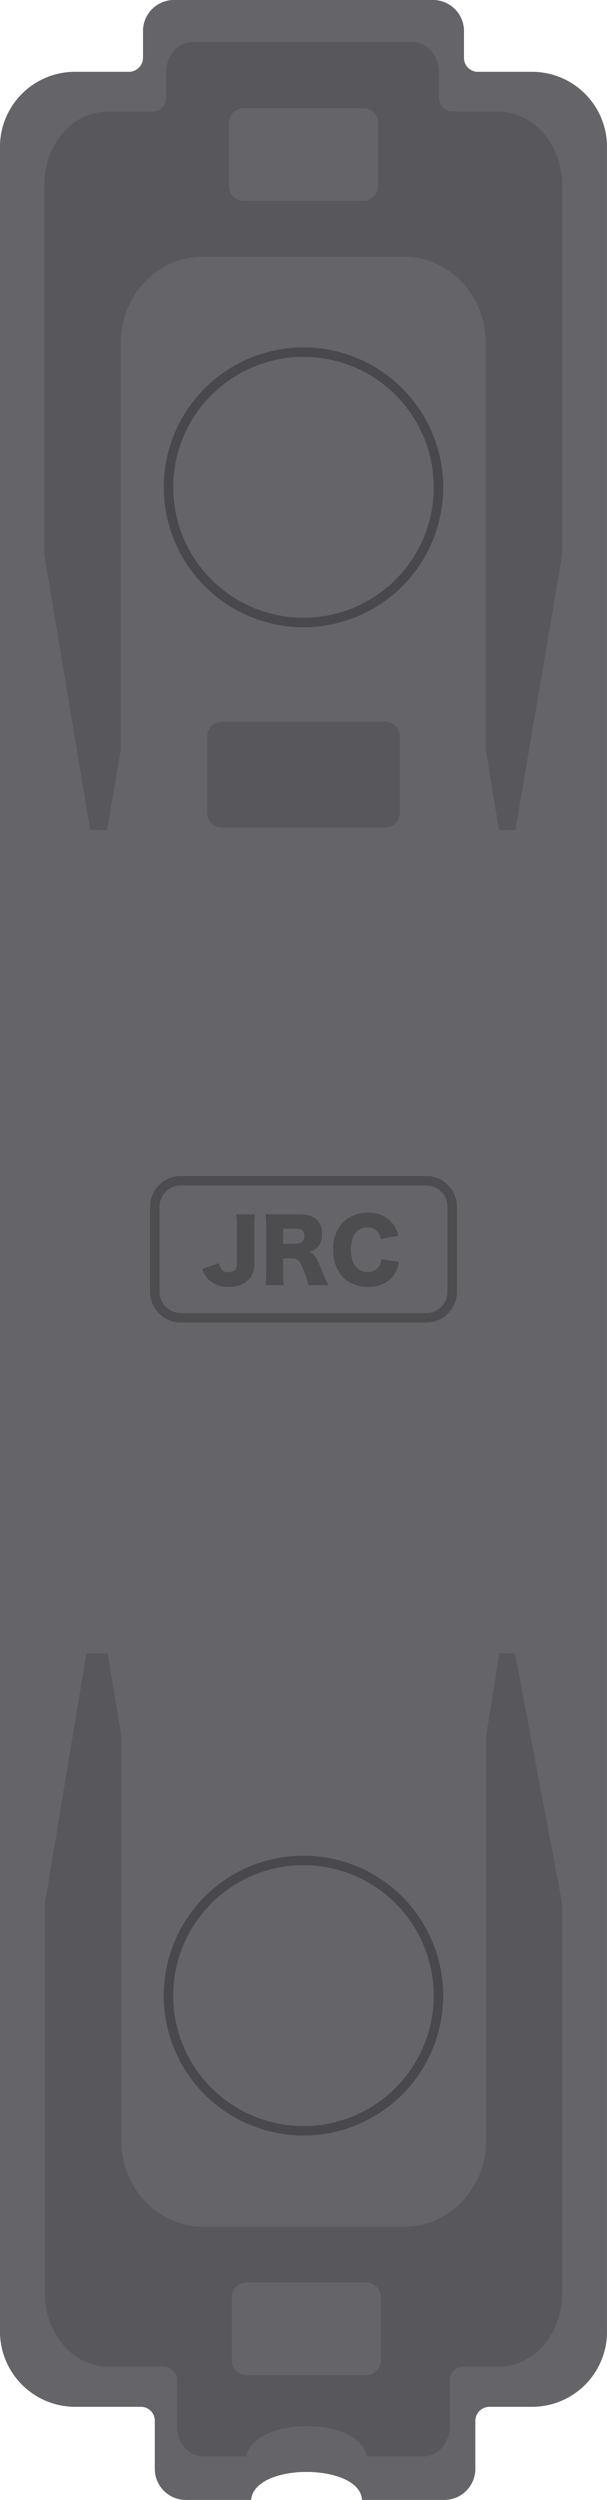 <svg xmlns="http://www.w3.org/2000/svg" viewBox="0 0 128.603 528.9">
  <defs>
    <style>
      .cls-1 {
        fill: #646469;
      }

      .cls-2 {
        opacity: 0.6;
      }

      .cls-3 {
        fill: #58585c;
      }

      .cls-4, .cls-5, .cls-6 {
        fill: none;
      }

      .cls-4 {
        stroke: #49494d;
        stroke-width: 2px;
      }

      .cls-4, .cls-5 {
        stroke-miterlimit: 10;
      }

      .cls-5 {
        stroke: #4d4d4f;
      }

      .cls-7 {
        fill: #4d4d4f;
      }
    </style>
  </defs>
  <g id="Handset" transform="translate(0.001)">
    <g id="レイヤー_1" data-name="レイヤー 1">
      <g id="Handset-2" data-name="Handset">
        <path id="パス_13" data-name="パス 13" class="cls-1" d="M112.9,15.2H101.3a2.93,2.93,0,0,1-3-2.9V6.6A6.57,6.57,0,0,0,91.8,0h-55a6.57,6.57,0,0,0-6.5,6.6v5.7a3,3,0,0,1-3,2.9H15.7A15.88,15.88,0,0,0,0,31.3V493.1a15.94,15.94,0,0,0,15.7,16.1H29.8a2.93,2.93,0,0,1,3,2.9v10.2a6.57,6.57,0,0,0,6.5,6.6H53.2c.7-8,23.1-7.8,23.5,0H94.2a6.57,6.57,0,0,0,6.5-6.6V512.1a3,3,0,0,1,3-2.9h9.2a15.88,15.88,0,0,0,15.7-16.1V31.3a15.88,15.88,0,0,0-15.7-16.1Z"/>
        <g id="グループ化_22" data-name="グループ化 22" class="cls-2">
          <path id="パス_14" data-name="パス 14" class="cls-1" d="M112.9,15.2H101.3a2.93,2.93,0,0,1-3-2.9V6.6A6.57,6.57,0,0,0,91.8,0h-55a6.57,6.57,0,0,0-6.5,6.6v5.7a3,3,0,0,1-3,2.9H15.7A15.88,15.88,0,0,0,0,31.3V493.1a15.94,15.94,0,0,0,15.7,16.1H29.8a2.93,2.93,0,0,1,3,2.9v10.2a6.57,6.57,0,0,0,6.5,6.6H53.2c.7-8,23.1-7.8,23.5,0H94.2a6.57,6.57,0,0,0,6.5-6.6V512.1a3,3,0,0,1,3-2.9h9.2a15.88,15.88,0,0,0,15.7-16.1V31.3a15.88,15.88,0,0,0-15.7-16.1Z"/>
        </g>
        <path id="パス_15" data-name="パス 15" class="cls-3" d="M119.1,39.1v78.3l-9.9,58.2h-3.5l-2.8-17.1v-86c0-10.1-7.8-18.2-17.4-18.2H43c-9.6,0-17.4,8.2-17.4,18.2v86l-2.9,17.1H19.1L9.4,117.4V39.1c0-8.6,6-15.5,13.4-15.5h9.5a2.9,2.9,0,0,0,2.9-2.9V15.3c0-3.5,2.5-6.4,5.5-6.4H87.5c3,0,5.5,2.9,5.5,6.4v5.4a2.9,2.9,0,0,0,2.9,2.9h9.5C113.1,23.6,119.1,30.6,119.1,39.1Z"/>
        <path id="パス_16" data-name="パス 16" class="cls-3" d="M109.1,349.7l10,53v82.5c0,8.6-6,15.5-13.4,15.5H98.2a2.9,2.9,0,0,0-2.9,2.9v9.7c0,3.5-2.5,6.4-5.5,6.4H77.7c-1.5-8.6-24-8.5-25.5,0H43c-3,0-5.5-2.9-5.5-6.4v-9.7a2.9,2.9,0,0,0-2.9-2.9H22.9c-7.4,0-13.4-7-13.4-15.5V402.8l8.8-53h4.5l2.9,17.4v85.7c0,10.1,7.8,18.2,17.4,18.2H85.6c9.6,0,17.4-8.2,17.4-18.2V367.2l2.8-17.4h3.3Z"/>
        <path id="パス_17" data-name="パス 17" class="cls-1" d="M51.6,22.9H77A3.12,3.12,0,0,1,80.1,26V39.4A3.12,3.12,0,0,1,77,42.5H51.6a3.12,3.12,0,0,1-3.1-3.1V26a3.05,3.05,0,0,1,3.1-3.1Z"/>
        <path id="パス_18" data-name="パス 18" class="cls-3" d="M47,152.7H81.6a3.12,3.12,0,0,1,3.1,3.1V172a3.12,3.12,0,0,1-3.1,3.1H47a3.12,3.12,0,0,1-3.1-3.1V155.8a3.12,3.12,0,0,1,3.1-3.1Z"/>
        <path id="パス_19" data-name="パス 19" class="cls-1" d="M52.2,482.9H77.6a3.12,3.12,0,0,1,3.1,3.1v13.4a3.12,3.12,0,0,1-3.1,3.1H52.2a3.12,3.12,0,0,1-3.1-3.1V486a3.12,3.12,0,0,1,3.1-3.1Z"/>
        <circle id="楕円形_12" data-name="楕円形 12" class="cls-4" cx="28.6" cy="28.6" r="28.6" transform="translate(35.7 74.5)"/>
        <circle id="楕円形_13" data-name="楕円形 13" class="cls-4" cx="28.6" cy="28.6" r="28.6" transform="matrix(0.045, -0.999, 0.999, 0.045, 34.434, 449.49)"/>
        <g id="長方形_15" data-name="長方形 15">
          <path id="パス_20" data-name="パス 20" class="cls-5" d="M38.3,249.3h52a6,6,0,0,1,6,6v18a6,6,0,0,1-6,6h-52a6,6,0,0,1-6-6v-18a6,6,0,0,1,6-6Z"/>
          <path id="パス_21" data-name="パス 21" class="cls-5" d="M38.3,250.3h52a5,5,0,0,1,5,5v18a5,5,0,0,1-5,5h-52a5,5,0,0,1-5-5v-18a5,5,0,0,1,5-5Z"/>
        </g>
        <rect id="長方形_16" data-name="長方形 16" class="cls-6" width="43.3" height="25.7" transform="translate(42.8 255.5)"/>
        <path id="パス_70" data-name="パス 70" class="cls-7" d="M7.29-14.418A19.331,19.331,0,0,1,7.434-11.5v7.488c0,1.242-.558,1.836-1.764,1.836-1.152,0-1.692-.5-2.07-1.908L.09-2.88A5.688,5.688,0,0,0,1.278-.774,5.677,5.677,0,0,0,5.724.9,5.7,5.7,0,0,0,9.864-.558a4.628,4.628,0,0,0,1.242-3.456V-11.52a16.447,16.447,0,0,1,.144-2.9ZM26.784.558c-.45-.954-.666-1.4-.864-1.908-.81-1.944-1.062-2.556-1.332-3.132-.576-1.278-.99-1.692-1.908-1.98a3.978,3.978,0,0,0,1.71-.9,3.921,3.921,0,0,0,1.062-2.952c0-2.592-1.692-4.1-4.608-4.1h-4.68c-1.224,0-1.89-.018-2.682-.054a19.189,19.189,0,0,1,.144,2.646v9.684a17.775,17.775,0,0,1-.144,2.7h3.87a18.976,18.976,0,0,1-.144-2.718V-5.112h1.836a1.967,1.967,0,0,1,1.4.486c.45.4.666.81,1.242,2.376A17.514,17.514,0,0,1,22.572.558ZM17.208-8.19v-3.2h2.826c1.116,0,1.692.522,1.692,1.53a1.57,1.57,0,0,1-1.71,1.674ZM41.6-9.918a5.56,5.56,0,0,0-1.116-2.466,6.267,6.267,0,0,0-5.31-2.358,7.3,7.3,0,0,0-5.166,1.872,8.123,8.123,0,0,0-2.178,5.922A8.3,8.3,0,0,0,29.916-1.08,7.287,7.287,0,0,0,35.244.9a6.452,6.452,0,0,0,5.04-1.962,6.836,6.836,0,0,0,1.494-3.294l-3.744-.558a3.07,3.07,0,0,1-.54,1.548,2.837,2.837,0,0,1-2.358,1.134c-2.232,0-3.564-1.782-3.564-4.716,0-2.97,1.278-4.7,3.474-4.7A2.693,2.693,0,0,1,37.89-9.2Z" transform="translate(42.77 271.34)"/>
      </g>
    </g>
  </g>
</svg>
